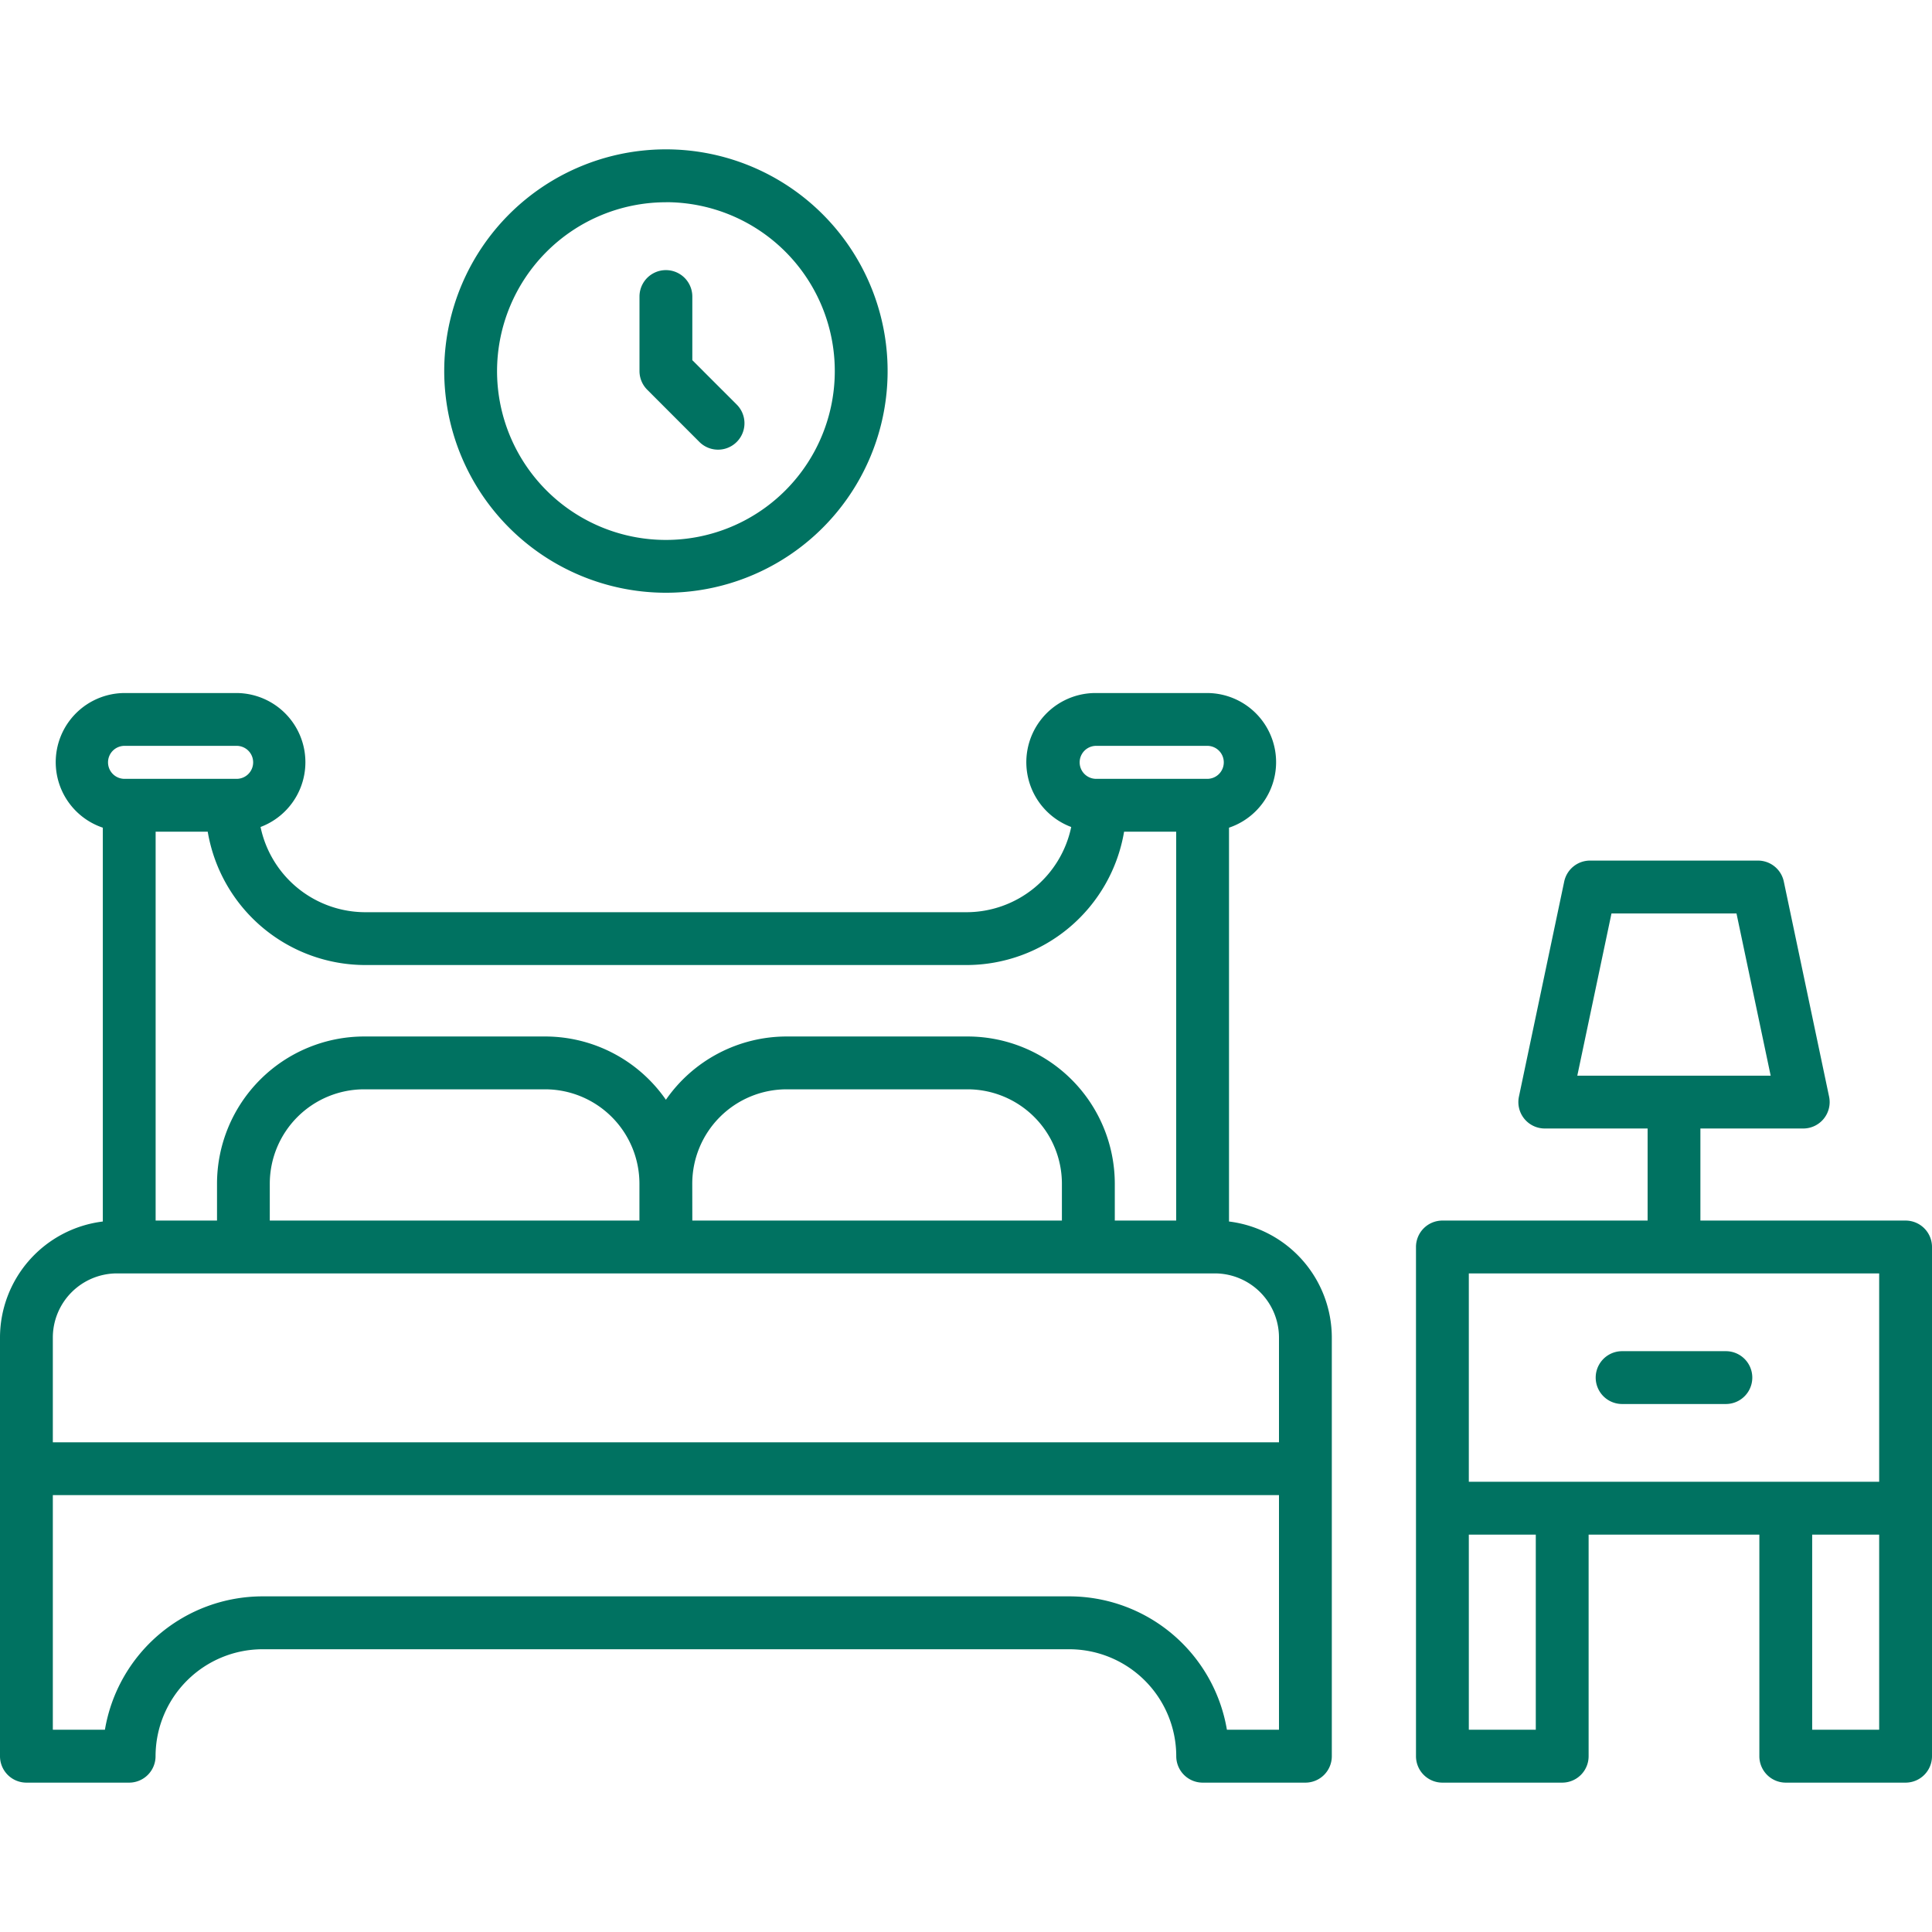 <?xml version="1.0"?>
<svg fill="#007261" xmlns="http://www.w3.org/2000/svg" width="512" height="512" viewBox="0 0 128 128">
    <g>
        <path d="M81.425,80.928V54.836a4.58,4.58,0,0,0-1.472-8.921H72.59a4.584,4.584,0,0,0-1.619,8.876,7.1,7.1,0,0,1-6.939,5.645H24.2a7.1,7.1,0,0,1-6.938-5.646,4.584,4.584,0,0,0-1.62-8.875H8.283a4.58,4.58,0,0,0-1.471,8.921V80.928A7.758,7.758,0,0,0,0,88.616v27.738a1.751,1.751,0,0,0,1.75,1.75H8.556a1.751,1.751,0,0,0,1.75-1.75,7.1,7.1,0,0,1,7.087-7.087H70.844a7.094,7.094,0,0,1,7.086,7.087,1.751,1.751,0,0,0,1.75,1.75h6.806a1.75,1.75,0,0,0,1.75-1.75V88.616A7.758,7.758,0,0,0,81.425,80.928ZM72.59,49.415h7.363a1.093,1.093,0,1,1,0,2.185H72.59a1.093,1.093,0,0,1,0-2.185ZM24.2,63.936H64.032A10.6,10.6,0,0,0,74.474,55.1h3.451V80.866H73.858V78.42a9.761,9.761,0,0,0-9.75-9.75H52.118a9.742,9.742,0,0,0-8,4.192,9.741,9.741,0,0,0-8-4.192H24.128a9.761,9.761,0,0,0-9.75,9.75v2.446H10.311V55.1h3.451A10.6,10.6,0,0,0,24.2,63.936Zm-6.326,16.93V78.42a6.257,6.257,0,0,1,6.25-6.25h11.99a6.257,6.257,0,0,1,6.25,6.25v2.446Zm27.99-2.446a6.257,6.257,0,0,1,6.25-6.25h11.99a6.257,6.257,0,0,1,6.25,6.25v2.446H45.868ZM8.283,49.415h7.363a1.093,1.093,0,1,1,0,2.185H8.283a1.093,1.093,0,1,1,0-2.185ZM3.5,88.616a4.255,4.255,0,0,1,4.25-4.25H80.486a4.255,4.255,0,0,1,4.25,4.25v6.94H3.5ZM84.736,114.6h-3.45a10.6,10.6,0,0,0-10.442-8.837H17.393A10.6,10.6,0,0,0,6.951,114.6H3.5V99.056H84.736Z"/>
        <path d="M126.25,80.866H112.656v-6.1h6.814a1.75,1.75,0,0,0,1.712-2.111l-3-14.25a1.75,1.75,0,0,0-1.713-1.389H105.345a1.749,1.749,0,0,0-1.712,1.389l-3,14.25a1.751,1.751,0,0,0,1.713,2.111h6.813v6.1H95.563a1.749,1.749,0,0,0-1.75,1.75v33.738a1.75,1.75,0,0,0,1.75,1.75H103.5a1.751,1.751,0,0,0,1.75-1.75V101.672h11.312v14.682a1.751,1.751,0,0,0,1.75,1.75h7.938a1.751,1.751,0,0,0,1.75-1.75V82.616A1.75,1.75,0,0,0,126.25,80.866ZM106.765,60.518h8.282l2.265,10.75H104.5ZM97.313,84.366H124.5V98.172H97.313ZM101.75,114.6H97.313V101.672h4.437Zm22.75,0h-4.438V101.672H124.5Z"/>
        <path d="M107.469,93.019h6.875a1.75,1.75,0,0,0,0-3.5h-6.875a1.75,1.75,0,0,0,0,3.5Z"/>
        <path d="M44.118,39.271A14.688,14.688,0,1,0,29.431,24.583,14.7,14.7,0,0,0,44.118,39.271Zm0-25.875A11.188,11.188,0,1,1,32.931,24.583,11.2,11.2,0,0,1,44.118,13.4Z"/>
        <path d="M46.357,29.3a1.75,1.75,0,0,0,2.475-2.474l-2.964-2.964V19.646a1.75,1.75,0,0,0-3.5,0v4.937a1.752,1.752,0,0,0,.513,1.238Z"/>
    </g>
</svg>
